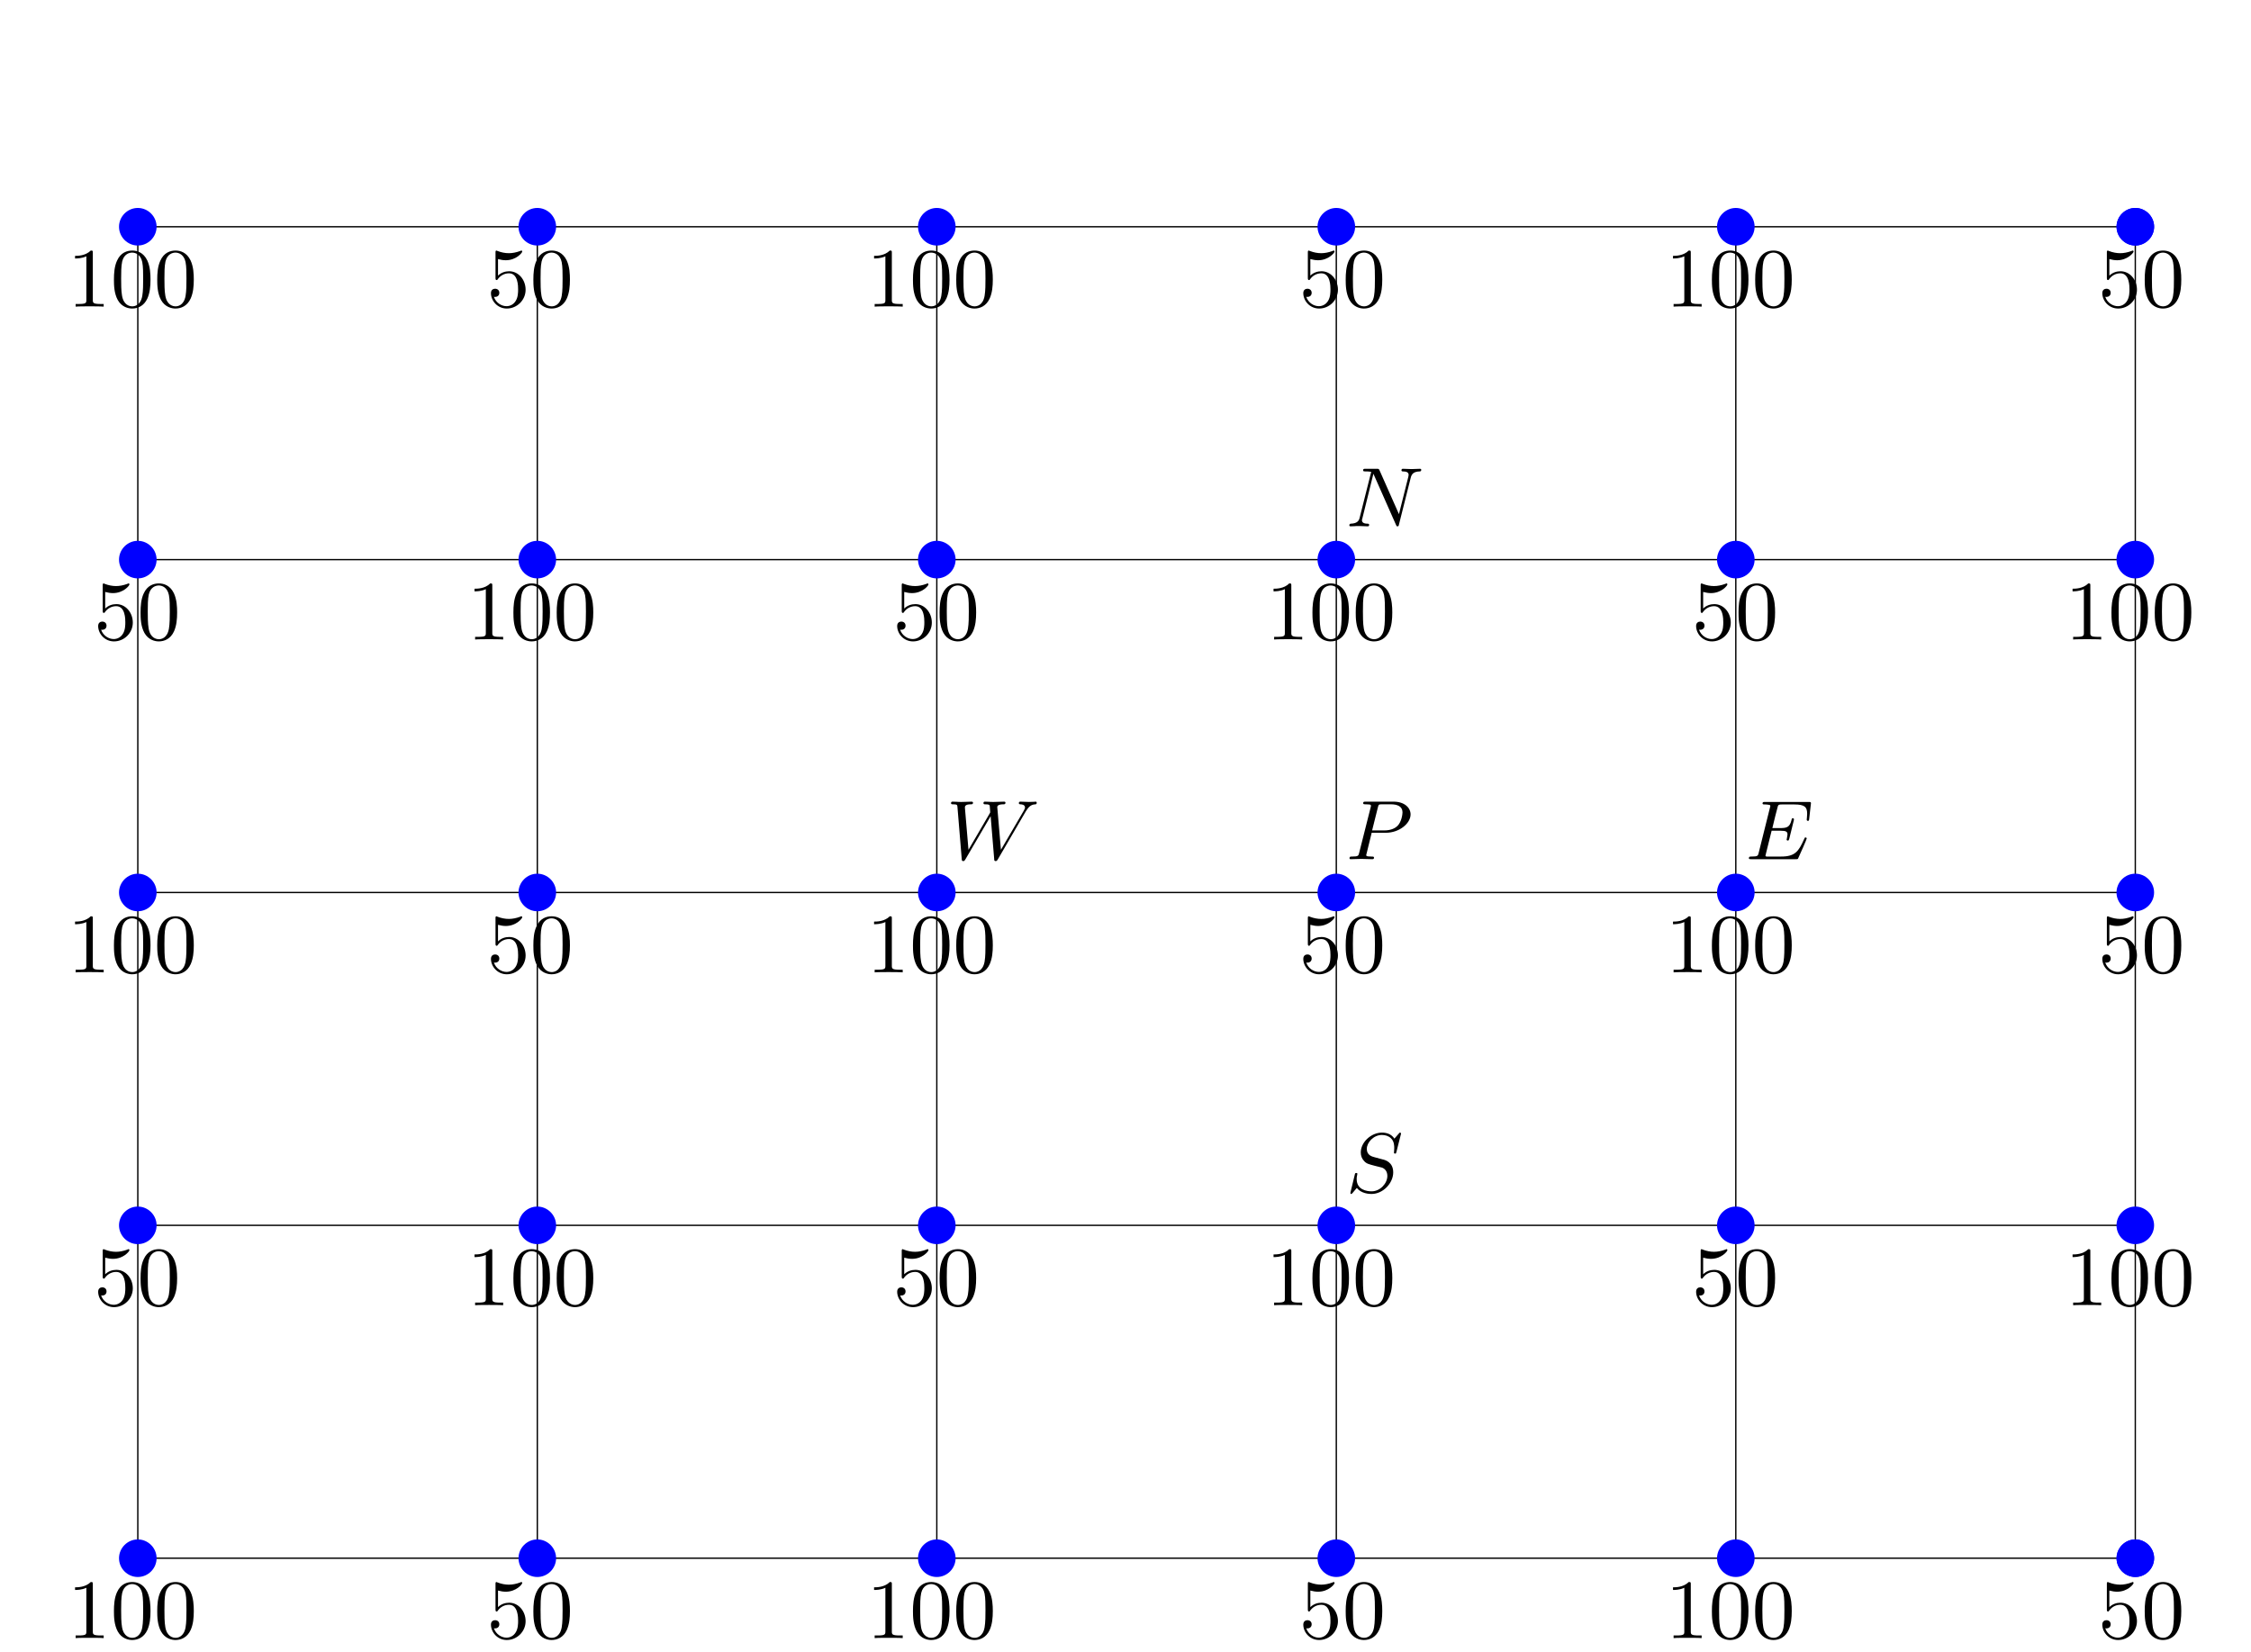 <?xml version="1.0" encoding="UTF-8"?>
<svg xmlns="http://www.w3.org/2000/svg" xmlns:xlink="http://www.w3.org/1999/xlink" width="239.58pt" height="175.831pt" viewBox="0 0 239.58 175.831">
<defs>
<g>
<g id="glyph-0-0">
<path d="M 2 0 C 2 -1.094 1.094 -2 0 -2 C -1.094 -2 -2 -1.094 -2 0 C -2 1.094 -1.094 2 0 2 C 1.094 2 2 1.094 2 0 Z M 2 0 "/>
</g>
<g id="glyph-1-0">
<path d="M 2.719 -5.734 C 2.719 -5.953 2.719 -5.969 2.5 -5.969 C 1.938 -5.406 1.109 -5.406 0.828 -5.406 L 0.828 -5.125 C 1 -5.125 1.547 -5.125 2.031 -5.359 L 2.031 -0.719 C 2.031 -0.391 2.016 -0.281 1.172 -0.281 L 0.891 -0.281 L 0.891 0 C 1.203 -0.031 2.016 -0.031 2.375 -0.031 C 2.75 -0.031 3.547 -0.031 3.875 0 L 3.875 -0.281 L 3.594 -0.281 C 2.75 -0.281 2.719 -0.391 2.719 -0.719 Z M 2.719 -5.734 "/>
</g>
<g id="glyph-1-1">
<path d="M 4.25 -2.875 C 4.25 -3.469 4.219 -4.25 3.906 -4.922 C 3.5 -5.766 2.828 -5.969 2.312 -5.969 C 1.766 -5.969 1.078 -5.766 0.688 -4.891 C 0.406 -4.281 0.359 -3.547 0.359 -2.875 C 0.359 -2.281 0.375 -1.422 0.766 -0.703 C 1.188 0.047 1.891 0.203 2.297 0.203 C 2.875 0.203 3.547 -0.047 3.922 -0.875 C 4.188 -1.484 4.25 -2.156 4.25 -2.875 Z M 2.312 -0.031 C 2.031 -0.031 1.391 -0.156 1.219 -1.172 C 1.125 -1.688 1.125 -2.469 1.125 -2.984 C 1.125 -3.594 1.125 -4.297 1.234 -4.797 C 1.422 -5.594 1.984 -5.75 2.297 -5.75 C 2.641 -5.75 3.203 -5.562 3.375 -4.734 C 3.469 -4.25 3.469 -3.547 3.469 -2.984 C 3.469 -2.422 3.469 -1.672 3.375 -1.141 C 3.188 -0.109 2.531 -0.031 2.312 -0.031 Z M 2.312 -0.031 "/>
</g>
<g id="glyph-1-2">
<path d="M 0.938 -3.094 C 0.938 -2.938 0.938 -2.828 1.062 -2.828 C 1.125 -2.828 1.156 -2.875 1.203 -2.953 C 1.484 -3.328 1.906 -3.547 2.375 -3.547 C 3.344 -3.547 3.344 -2.156 3.344 -1.844 C 3.344 -1.562 3.344 -1 3.078 -0.594 C 2.844 -0.219 2.469 -0.047 2.109 -0.047 C 1.594 -0.047 0.984 -0.391 0.766 -1.047 C 0.781 -1.047 0.828 -1.031 0.891 -1.031 C 1.078 -1.031 1.344 -1.141 1.344 -1.469 C 1.344 -1.75 1.141 -1.906 0.891 -1.906 C 0.703 -1.906 0.453 -1.797 0.453 -1.438 C 0.453 -0.625 1.141 0.203 2.141 0.203 C 3.219 0.203 4.141 -0.688 4.141 -1.797 C 4.141 -2.875 3.375 -3.766 2.391 -3.766 C 1.969 -3.766 1.531 -3.625 1.203 -3.297 L 1.203 -5.062 C 1.484 -4.984 1.766 -4.938 2.031 -4.938 C 3.141 -4.938 3.781 -5.734 3.781 -5.859 C 3.781 -5.938 3.734 -5.969 3.688 -5.969 C 3.672 -5.969 3.656 -5.969 3.562 -5.922 C 3.141 -5.766 2.734 -5.688 2.359 -5.688 C 1.969 -5.688 1.562 -5.766 1.156 -5.922 C 1.062 -5.969 1.047 -5.969 1.047 -5.969 C 0.938 -5.969 0.938 -5.891 0.938 -5.734 Z M 0.938 -3.094 "/>
</g>
<g id="glyph-2-0">
<path d="M 5.859 -6.078 C 5.891 -6.172 5.891 -6.203 5.891 -6.219 C 5.891 -6.234 5.891 -6.328 5.781 -6.328 C 5.734 -6.328 5.734 -6.312 5.625 -6.188 C 5.5 -6.047 5.609 -6.172 5.188 -5.688 C 4.859 -6.188 4.344 -6.328 3.859 -6.328 C 2.703 -6.328 1.609 -5.297 1.609 -4.219 C 1.609 -3.844 1.734 -3.547 1.969 -3.297 C 2.219 -3.016 2.453 -2.969 3.094 -2.797 L 3.844 -2.609 C 4.141 -2.516 4.438 -2.234 4.438 -1.719 C 4.438 -0.922 3.672 -0.078 2.766 -0.078 C 2.25 -0.078 1.172 -0.234 1.172 -1.391 C 1.172 -1.469 1.172 -1.609 1.234 -1.875 C 1.25 -1.906 1.25 -1.922 1.25 -1.938 C 1.25 -1.969 1.234 -2.031 1.125 -2.031 C 1.016 -2.031 1 -1.984 0.969 -1.844 L 0.5 0.094 C 0.5 0.156 0.531 0.203 0.594 0.203 C 0.641 0.203 0.656 0.188 0.766 0.062 C 0.828 0 1.078 -0.328 1.188 -0.438 C 1.656 0.156 2.484 0.203 2.75 0.203 C 3.984 0.203 5.062 -0.953 5.062 -2.094 C 5.062 -3.203 4.188 -3.422 3.906 -3.484 L 3.094 -3.703 C 2.797 -3.781 2.25 -3.922 2.25 -4.594 C 2.25 -5.281 2.969 -6.078 3.859 -6.078 C 4.219 -6.078 4.578 -5.969 4.828 -5.719 C 5.172 -5.391 5.172 -4.906 5.172 -4.672 C 5.172 -4.375 5.141 -4.281 5.141 -4.203 C 5.141 -4.141 5.172 -4.094 5.266 -4.094 C 5.359 -4.094 5.359 -4.109 5.406 -4.281 Z M 5.859 -6.078 "/>
</g>
<g id="glyph-2-1">
<path d="M 8.469 -5.078 C 8.5 -5.141 8.562 -5.234 8.625 -5.312 C 8.953 -5.797 9.281 -5.828 9.531 -5.844 C 9.641 -5.859 9.641 -6 9.641 -6.016 C 9.641 -6.062 9.609 -6.125 9.531 -6.125 C 9.484 -6.125 9.312 -6.094 8.812 -6.094 C 8.516 -6.094 8.203 -6.125 7.906 -6.125 C 7.859 -6.125 7.734 -6.125 7.734 -5.969 C 7.734 -5.859 7.844 -5.844 7.875 -5.844 C 8 -5.844 8.391 -5.828 8.391 -5.5 C 8.391 -5.438 8.375 -5.359 8.266 -5.172 L 5.828 -1 L 5.438 -5.562 C 5.438 -5.656 5.531 -5.844 6.094 -5.844 C 6.203 -5.844 6.312 -5.844 6.312 -6.016 C 6.312 -6.094 6.25 -6.125 6.172 -6.125 C 5.922 -6.125 5.328 -6.094 5.078 -6.094 C 4.75 -6.094 4.734 -6.094 4.594 -6.109 C 4.469 -6.109 4.234 -6.125 4.125 -6.125 C 4.078 -6.125 3.969 -6.125 3.969 -5.969 C 3.969 -5.844 4.062 -5.844 4.172 -5.844 C 4.578 -5.844 4.625 -5.781 4.641 -5.641 C 4.641 -5.594 4.688 -5.047 4.688 -5.016 C 4.688 -4.984 4.688 -4.953 4.625 -4.859 L 2.375 -1 L 2 -5.422 C 1.984 -5.594 1.969 -5.844 2.625 -5.844 C 2.75 -5.844 2.859 -5.844 2.859 -6.016 C 2.859 -6.109 2.75 -6.125 2.719 -6.125 C 2.562 -6.125 2.375 -6.109 2.203 -6.109 C 2.016 -6.109 1.828 -6.094 1.641 -6.094 C 1.484 -6.094 1.25 -6.094 1.141 -6.109 C 1.062 -6.109 0.75 -6.125 0.688 -6.125 C 0.641 -6.125 0.516 -6.125 0.516 -5.969 C 0.516 -5.844 0.625 -5.844 0.719 -5.844 C 1.172 -5.844 1.188 -5.781 1.203 -5.531 L 1.656 -0.031 C 1.672 0.125 1.672 0.203 1.812 0.203 C 1.938 0.203 1.969 0.141 2.047 0.016 L 4.734 -4.578 L 5.109 -0.047 C 5.109 0.109 5.125 0.203 5.266 0.203 C 5.297 0.203 5.406 0.203 5.5 0.016 Z M 8.469 -5.078 "/>
</g>
<g id="glyph-2-2">
<path d="M 2.766 -2.812 L 4.266 -2.812 C 5.719 -2.812 6.906 -3.812 6.906 -4.766 C 6.906 -5.469 6.266 -6.125 5.094 -6.125 L 2.141 -6.125 C 1.969 -6.125 1.859 -6.125 1.859 -5.969 C 1.859 -5.844 1.953 -5.844 2.141 -5.844 C 2.172 -5.844 2.328 -5.844 2.469 -5.828 C 2.625 -5.812 2.688 -5.797 2.688 -5.688 C 2.688 -5.656 2.688 -5.609 2.656 -5.516 L 1.438 -0.688 C 1.359 -0.359 1.344 -0.281 0.672 -0.281 C 0.5 -0.281 0.406 -0.281 0.406 -0.109 C 0.406 -0.016 0.469 0 0.531 0 C 0.703 0 0.938 -0.016 1.109 -0.016 C 1.375 -0.031 1.391 -0.031 1.672 -0.031 C 1.969 -0.031 1.984 -0.031 2.25 -0.016 C 2.438 -0.016 2.656 0 2.828 0 C 2.891 0 3.016 0 3.016 -0.156 C 3.016 -0.281 2.922 -0.281 2.734 -0.281 C 2.703 -0.281 2.531 -0.281 2.391 -0.297 C 2.203 -0.328 2.188 -0.359 2.188 -0.438 C 2.188 -0.469 2.188 -0.484 2.234 -0.641 Z M 3.422 -5.5 C 3.5 -5.828 3.516 -5.844 3.891 -5.844 L 4.797 -5.844 C 5.5 -5.844 6.047 -5.625 6.047 -4.984 C 6.047 -4.797 5.953 -3.953 5.484 -3.516 C 5.297 -3.344 4.875 -3.062 4.109 -3.062 L 2.812 -3.062 Z M 3.422 -5.5 "/>
</g>
<g id="glyph-2-3">
<path d="M 2.812 -3.031 L 3.734 -3.031 C 4.375 -3.031 4.5 -2.922 4.5 -2.625 C 4.5 -2.562 4.469 -2.375 4.438 -2.219 C 4.422 -2.172 4.406 -2.125 4.406 -2.094 C 4.406 -2.094 4.406 -1.984 4.531 -1.984 C 4.641 -1.984 4.641 -2.047 4.688 -2.172 L 5.156 -4.062 C 5.188 -4.188 5.188 -4.203 5.188 -4.25 C 5.188 -4.312 5.141 -4.359 5.062 -4.359 C 4.969 -4.359 4.953 -4.312 4.922 -4.141 C 4.734 -3.422 4.453 -3.312 3.734 -3.312 L 2.891 -3.312 C 3.016 -3.859 3.438 -5.562 3.484 -5.672 C 3.547 -5.797 3.609 -5.828 3.906 -5.828 L 5.219 -5.828 C 6.344 -5.828 6.594 -5.547 6.594 -4.828 C 6.594 -4.547 6.547 -4.281 6.547 -4.219 C 6.547 -4.141 6.594 -4.078 6.672 -4.078 C 6.781 -4.078 6.797 -4.141 6.812 -4.312 L 7 -5.969 C 7 -6.094 6.906 -6.094 6.734 -6.094 L 2.109 -6.094 C 1.953 -6.094 1.844 -6.094 1.844 -5.938 C 1.844 -5.828 1.938 -5.828 2.125 -5.828 C 2.156 -5.828 2.328 -5.828 2.469 -5.797 C 2.656 -5.781 2.672 -5.734 2.672 -5.656 C 2.672 -5.625 2.672 -5.609 2.625 -5.453 L 1.438 -0.688 C 1.359 -0.359 1.344 -0.281 0.656 -0.281 C 0.5 -0.281 0.391 -0.281 0.391 -0.109 C 0.391 0 0.484 0 0.641 0 L 5.375 0 C 5.547 0 5.562 0 5.594 -0.031 C 5.609 -0.047 5.625 -0.047 5.672 -0.172 C 5.781 -0.406 6.547 -2.109 6.547 -2.203 C 6.547 -2.266 6.5 -2.312 6.422 -2.312 C 6.344 -2.312 6.344 -2.312 6.25 -2.094 C 5.688 -0.844 5.312 -0.281 3.828 -0.281 L 2.453 -0.281 C 2.328 -0.281 2.312 -0.281 2.281 -0.281 C 2.188 -0.297 2.156 -0.312 2.156 -0.375 C 2.156 -0.391 2.156 -0.406 2.203 -0.578 Z M 2.812 -3.031 "/>
</g>
<g id="glyph-2-4">
<path d="M 6.922 -5.156 C 7.016 -5.531 7.188 -5.828 7.891 -5.844 C 7.938 -5.844 8.047 -5.859 8.047 -6.016 C 8.047 -6.078 7.984 -6.125 7.922 -6.125 C 7.719 -6.125 7.219 -6.094 7.016 -6.094 C 6.797 -6.094 6.781 -6.094 6.562 -6.109 C 6.422 -6.109 6.234 -6.125 6.094 -6.125 C 6.062 -6.125 5.938 -6.125 5.938 -5.969 C 5.938 -5.844 6.047 -5.844 6.094 -5.844 C 6.438 -5.844 6.703 -5.766 6.703 -5.469 C 6.703 -5.422 6.672 -5.297 6.672 -5.281 L 5.672 -1.297 L 3.609 -5.953 C 3.531 -6.109 3.531 -6.125 3.312 -6.125 L 2.125 -6.125 C 1.953 -6.125 1.859 -6.125 1.859 -5.969 C 1.859 -5.844 1.953 -5.844 2.125 -5.844 C 2.172 -5.844 2.5 -5.844 2.719 -5.797 L 1.5 -0.953 C 1.406 -0.516 1.172 -0.312 0.547 -0.281 C 0.516 -0.281 0.391 -0.266 0.391 -0.109 C 0.391 -0.094 0.391 0 0.516 0 C 0.625 0 0.859 -0.016 0.969 -0.016 C 1.109 -0.031 1.125 -0.031 1.422 -0.031 C 1.641 -0.031 1.656 -0.031 1.875 -0.016 C 2.016 -0.016 2.203 0 2.344 0 C 2.391 0 2.5 0 2.5 -0.156 C 2.5 -0.266 2.406 -0.281 2.328 -0.281 C 1.906 -0.281 1.734 -0.422 1.734 -0.656 C 1.734 -0.719 1.75 -0.734 1.781 -0.859 L 2.953 -5.594 L 5.359 -0.156 C 5.422 -0.016 5.422 0 5.516 0 C 5.625 0 5.641 -0.031 5.672 -0.188 Z M 6.922 -5.156 "/>
</g>
</g>
</defs>
<path fill="none" stroke-width="0.142" stroke-linecap="butt" stroke-linejoin="miter" stroke="rgb(0%, 0%, 0%)" stroke-opacity="1" stroke-miterlimit="10" d="M 0.001 0.001 L 0.001 141.731 " transform="matrix(1, 0, 0, -1, 14.667, 165.868)"/>
<path fill="none" stroke-width="0.142" stroke-linecap="butt" stroke-linejoin="miter" stroke="rgb(0%, 0%, 0%)" stroke-opacity="1" stroke-miterlimit="10" d="M 0.001 0.001 L 0.001 141.731 " transform="matrix(1, 0, 0, -1, 57.187, 165.868)"/>
<path fill="none" stroke-width="0.142" stroke-linecap="butt" stroke-linejoin="miter" stroke="rgb(0%, 0%, 0%)" stroke-opacity="1" stroke-miterlimit="10" d="M 0 0.001 L 0 141.731 " transform="matrix(1, 0, 0, -1, 99.707, 165.868)"/>
<path fill="none" stroke-width="0.142" stroke-linecap="butt" stroke-linejoin="miter" stroke="rgb(0%, 0%, 0%)" stroke-opacity="1" stroke-miterlimit="10" d="M 0.001 0.001 L 0.001 141.731 " transform="matrix(1, 0, 0, -1, 142.226, 165.868)"/>
<path fill="none" stroke-width="0.142" stroke-linecap="butt" stroke-linejoin="miter" stroke="rgb(0%, 0%, 0%)" stroke-opacity="1" stroke-miterlimit="10" d="M 0 0.001 L 0 141.731 " transform="matrix(1, 0, 0, -1, 184.746, 165.868)"/>
<path fill="none" stroke-width="0.142" stroke-linecap="butt" stroke-linejoin="miter" stroke="rgb(0%, 0%, 0%)" stroke-opacity="1" stroke-miterlimit="10" d="M -0 0.001 L -0 141.731 " transform="matrix(1, 0, 0, -1, 227.266, 165.868)"/>
<path fill="none" stroke-width="0.142" stroke-linecap="butt" stroke-linejoin="miter" stroke="rgb(0%, 0%, 0%)" stroke-opacity="1" stroke-miterlimit="10" d="M 0.001 0.001 L 212.599 0.001 " transform="matrix(1, 0, 0, -1, 14.667, 165.868)"/>
<path fill="none" stroke-width="0.142" stroke-linecap="butt" stroke-linejoin="miter" stroke="rgb(0%, 0%, 0%)" stroke-opacity="1" stroke-miterlimit="10" d="M 0.001 0.001 L 212.599 0.001 " transform="matrix(1, 0, 0, -1, 14.667, 130.435)"/>
<path fill="none" stroke-width="0.142" stroke-linecap="butt" stroke-linejoin="miter" stroke="rgb(0%, 0%, 0%)" stroke-opacity="1" stroke-miterlimit="10" d="M 0.001 -0.002 L 212.599 -0.002 " transform="matrix(1, 0, 0, -1, 14.667, 95.002)"/>
<path fill="none" stroke-width="0.142" stroke-linecap="butt" stroke-linejoin="miter" stroke="rgb(0%, 0%, 0%)" stroke-opacity="1" stroke-miterlimit="10" d="M 0.001 -0.001 L 212.599 -0.001 " transform="matrix(1, 0, 0, -1, 14.667, 59.569)"/>
<path fill="none" stroke-width="0.142" stroke-linecap="butt" stroke-linejoin="miter" stroke="rgb(0%, 0%, 0%)" stroke-opacity="1" stroke-miterlimit="10" d="M 0.001 -0.001 L 212.599 -0.001 " transform="matrix(1, 0, 0, -1, 14.667, 24.136)"/>
<g fill="rgb(0%, 0%, 100%)" fill-opacity="1">
<use xlink:href="#glyph-0-0" x="14.667" y="165.868"/>
</g>
<g fill="rgb(0%, 0%, 100%)" fill-opacity="1">
<use xlink:href="#glyph-0-0" x="227.269" y="165.868"/>
</g>
<g fill="rgb(0%, 0%, 100%)" fill-opacity="1">
<use xlink:href="#glyph-0-0" x="14.667" y="24.136"/>
</g>
<g fill="rgb(0%, 0%, 100%)" fill-opacity="1">
<use xlink:href="#glyph-0-0" x="227.269" y="24.136"/>
</g>
<g fill="rgb(0%, 0%, 100%)" fill-opacity="1">
<use xlink:href="#glyph-0-0" x="57.187" y="165.868"/>
</g>
<g fill="rgb(0%, 0%, 100%)" fill-opacity="1">
<use xlink:href="#glyph-0-0" x="99.707" y="165.868"/>
</g>
<g fill="rgb(0%, 0%, 100%)" fill-opacity="1">
<use xlink:href="#glyph-0-0" x="142.228" y="165.868"/>
</g>
<g fill="rgb(0%, 0%, 100%)" fill-opacity="1">
<use xlink:href="#glyph-0-0" x="184.748" y="165.868"/>
</g>
<g fill="rgb(0%, 0%, 100%)" fill-opacity="1">
<use xlink:href="#glyph-0-0" x="227.269" y="165.868"/>
</g>
<g fill="rgb(0%, 0%, 100%)" fill-opacity="1">
<use xlink:href="#glyph-0-0" x="57.187" y="24.136"/>
</g>
<g fill="rgb(0%, 0%, 100%)" fill-opacity="1">
<use xlink:href="#glyph-0-0" x="99.707" y="24.136"/>
</g>
<g fill="rgb(0%, 0%, 100%)" fill-opacity="1">
<use xlink:href="#glyph-0-0" x="142.228" y="24.136"/>
</g>
<g fill="rgb(0%, 0%, 100%)" fill-opacity="1">
<use xlink:href="#glyph-0-0" x="184.748" y="24.136"/>
</g>
<g fill="rgb(0%, 0%, 100%)" fill-opacity="1">
<use xlink:href="#glyph-0-0" x="227.269" y="24.136"/>
</g>
<g fill="rgb(0%, 0%, 100%)" fill-opacity="1">
<use xlink:href="#glyph-0-0" x="57.187" y="130.435"/>
</g>
<g fill="rgb(0%, 0%, 100%)" fill-opacity="1">
<use xlink:href="#glyph-0-0" x="99.707" y="130.435"/>
</g>
<g fill="rgb(0%, 0%, 100%)" fill-opacity="1">
<use xlink:href="#glyph-0-0" x="142.228" y="130.435"/>
</g>
<g fill="rgb(0%, 0%, 100%)" fill-opacity="1">
<use xlink:href="#glyph-0-0" x="184.748" y="130.435"/>
</g>
<g fill="rgb(0%, 0%, 100%)" fill-opacity="1">
<use xlink:href="#glyph-0-0" x="57.187" y="95.002"/>
</g>
<g fill="rgb(0%, 0%, 100%)" fill-opacity="1">
<use xlink:href="#glyph-0-0" x="99.707" y="95.002"/>
</g>
<g fill="rgb(0%, 0%, 100%)" fill-opacity="1">
<use xlink:href="#glyph-0-0" x="142.228" y="95.002"/>
</g>
<g fill="rgb(0%, 0%, 100%)" fill-opacity="1">
<use xlink:href="#glyph-0-0" x="184.748" y="95.002"/>
</g>
<g fill="rgb(0%, 0%, 100%)" fill-opacity="1">
<use xlink:href="#glyph-0-0" x="57.187" y="59.569"/>
</g>
<g fill="rgb(0%, 0%, 100%)" fill-opacity="1">
<use xlink:href="#glyph-0-0" x="99.707" y="59.569"/>
</g>
<g fill="rgb(0%, 0%, 100%)" fill-opacity="1">
<use xlink:href="#glyph-0-0" x="142.228" y="59.569"/>
</g>
<g fill="rgb(0%, 0%, 100%)" fill-opacity="1">
<use xlink:href="#glyph-0-0" x="184.748" y="59.569"/>
</g>
<g fill="rgb(0%, 0%, 100%)" fill-opacity="1">
<use xlink:href="#glyph-0-0" x="14.667" y="130.435"/>
</g>
<g fill="rgb(0%, 0%, 100%)" fill-opacity="1">
<use xlink:href="#glyph-0-0" x="14.667" y="95.002"/>
</g>
<g fill="rgb(0%, 0%, 100%)" fill-opacity="1">
<use xlink:href="#glyph-0-0" x="14.667" y="59.569"/>
</g>
<g fill="rgb(0%, 0%, 100%)" fill-opacity="1">
<use xlink:href="#glyph-0-0" x="227.265" y="130.435"/>
</g>
<g fill="rgb(0%, 0%, 100%)" fill-opacity="1">
<use xlink:href="#glyph-0-0" x="227.265" y="95.002"/>
</g>
<g fill="rgb(0%, 0%, 100%)" fill-opacity="1">
<use xlink:href="#glyph-0-0" x="227.265" y="59.569"/>
</g>
<g fill="rgb(0%, 0%, 0%)" fill-opacity="1">
<use xlink:href="#glyph-1-0" x="7.16" y="174.372"/>
<use xlink:href="#glyph-1-1" x="11.768" y="174.372"/>
<use xlink:href="#glyph-1-1" x="16.376" y="174.372"/>
</g>
<g fill="rgb(0%, 0%, 0%)" fill-opacity="1">
<use xlink:href="#glyph-1-2" x="51.801" y="174.372"/>
<use xlink:href="#glyph-1-1" x="56.409" y="174.372"/>
</g>
<g fill="rgb(0%, 0%, 0%)" fill-opacity="1">
<use xlink:href="#glyph-1-0" x="92.202" y="174.372"/>
<use xlink:href="#glyph-1-1" x="96.81" y="174.372"/>
<use xlink:href="#glyph-1-1" x="101.417" y="174.372"/>
</g>
<g fill="rgb(0%, 0%, 0%)" fill-opacity="1">
<use xlink:href="#glyph-1-2" x="138.26" y="174.372"/>
<use xlink:href="#glyph-1-1" x="142.867" y="174.372"/>
</g>
<g fill="rgb(0%, 0%, 0%)" fill-opacity="1">
<use xlink:href="#glyph-1-0" x="177.235" y="174.372"/>
<use xlink:href="#glyph-1-1" x="181.843" y="174.372"/>
<use xlink:href="#glyph-1-1" x="186.45" y="174.372"/>
</g>
<g fill="rgb(0%, 0%, 0%)" fill-opacity="1">
<use xlink:href="#glyph-1-2" x="223.301" y="174.372"/>
<use xlink:href="#glyph-1-1" x="227.909" y="174.372"/>
</g>
<g fill="rgb(0%, 0%, 0%)" fill-opacity="1">
<use xlink:href="#glyph-1-2" x="9.994" y="138.939"/>
<use xlink:href="#glyph-1-1" x="14.602" y="138.939"/>
</g>
<g fill="rgb(0%, 0%, 0%)" fill-opacity="1">
<use xlink:href="#glyph-1-0" x="49.677" y="138.939"/>
<use xlink:href="#glyph-1-1" x="54.285" y="138.939"/>
<use xlink:href="#glyph-1-1" x="58.893" y="138.939"/>
</g>
<g fill="rgb(0%, 0%, 0%)" fill-opacity="1">
<use xlink:href="#glyph-1-2" x="95.036" y="138.939"/>
<use xlink:href="#glyph-1-1" x="99.644" y="138.939"/>
</g>
<g fill="rgb(0%, 0%, 0%)" fill-opacity="1">
<use xlink:href="#glyph-1-0" x="134.719" y="138.939"/>
<use xlink:href="#glyph-1-1" x="139.327" y="138.939"/>
<use xlink:href="#glyph-1-1" x="143.935" y="138.939"/>
</g>
<g fill="rgb(0%, 0%, 0%)" fill-opacity="1">
<use xlink:href="#glyph-1-2" x="180.069" y="138.939"/>
<use xlink:href="#glyph-1-1" x="184.677" y="138.939"/>
</g>
<g fill="rgb(0%, 0%, 0%)" fill-opacity="1">
<use xlink:href="#glyph-1-0" x="219.761" y="138.939"/>
<use xlink:href="#glyph-1-1" x="224.369" y="138.939"/>
<use xlink:href="#glyph-1-1" x="228.977" y="138.939"/>
</g>
<g fill="rgb(0%, 0%, 0%)" fill-opacity="1">
<use xlink:href="#glyph-1-0" x="7.16" y="103.506"/>
<use xlink:href="#glyph-1-1" x="11.768" y="103.506"/>
<use xlink:href="#glyph-1-1" x="16.376" y="103.506"/>
</g>
<g fill="rgb(0%, 0%, 0%)" fill-opacity="1">
<use xlink:href="#glyph-1-2" x="51.801" y="103.506"/>
<use xlink:href="#glyph-1-1" x="56.409" y="103.506"/>
</g>
<g fill="rgb(0%, 0%, 0%)" fill-opacity="1">
<use xlink:href="#glyph-1-0" x="92.202" y="103.506"/>
<use xlink:href="#glyph-1-1" x="96.81" y="103.506"/>
<use xlink:href="#glyph-1-1" x="101.417" y="103.506"/>
</g>
<g fill="rgb(0%, 0%, 0%)" fill-opacity="1">
<use xlink:href="#glyph-1-2" x="138.26" y="103.506"/>
<use xlink:href="#glyph-1-1" x="142.867" y="103.506"/>
</g>
<g fill="rgb(0%, 0%, 0%)" fill-opacity="1">
<use xlink:href="#glyph-1-0" x="177.235" y="103.506"/>
<use xlink:href="#glyph-1-1" x="181.843" y="103.506"/>
<use xlink:href="#glyph-1-1" x="186.45" y="103.506"/>
</g>
<g fill="rgb(0%, 0%, 0%)" fill-opacity="1">
<use xlink:href="#glyph-1-2" x="223.301" y="103.506"/>
<use xlink:href="#glyph-1-1" x="227.909" y="103.506"/>
</g>
<g fill="rgb(0%, 0%, 0%)" fill-opacity="1">
<use xlink:href="#glyph-1-2" x="9.994" y="68.073"/>
<use xlink:href="#glyph-1-1" x="14.602" y="68.073"/>
</g>
<g fill="rgb(0%, 0%, 0%)" fill-opacity="1">
<use xlink:href="#glyph-1-0" x="49.677" y="68.073"/>
<use xlink:href="#glyph-1-1" x="54.285" y="68.073"/>
<use xlink:href="#glyph-1-1" x="58.893" y="68.073"/>
</g>
<g fill="rgb(0%, 0%, 0%)" fill-opacity="1">
<use xlink:href="#glyph-1-2" x="95.036" y="68.073"/>
<use xlink:href="#glyph-1-1" x="99.644" y="68.073"/>
</g>
<g fill="rgb(0%, 0%, 0%)" fill-opacity="1">
<use xlink:href="#glyph-1-0" x="134.719" y="68.073"/>
<use xlink:href="#glyph-1-1" x="139.327" y="68.073"/>
<use xlink:href="#glyph-1-1" x="143.935" y="68.073"/>
</g>
<g fill="rgb(0%, 0%, 0%)" fill-opacity="1">
<use xlink:href="#glyph-1-2" x="180.069" y="68.073"/>
<use xlink:href="#glyph-1-1" x="184.677" y="68.073"/>
</g>
<g fill="rgb(0%, 0%, 0%)" fill-opacity="1">
<use xlink:href="#glyph-1-0" x="219.761" y="68.073"/>
<use xlink:href="#glyph-1-1" x="224.369" y="68.073"/>
<use xlink:href="#glyph-1-1" x="228.977" y="68.073"/>
</g>
<g fill="rgb(0%, 0%, 0%)" fill-opacity="1">
<use xlink:href="#glyph-1-0" x="7.16" y="32.64"/>
<use xlink:href="#glyph-1-1" x="11.768" y="32.64"/>
<use xlink:href="#glyph-1-1" x="16.376" y="32.64"/>
</g>
<g fill="rgb(0%, 0%, 0%)" fill-opacity="1">
<use xlink:href="#glyph-1-2" x="51.801" y="32.64"/>
<use xlink:href="#glyph-1-1" x="56.409" y="32.64"/>
</g>
<g fill="rgb(0%, 0%, 0%)" fill-opacity="1">
<use xlink:href="#glyph-1-0" x="92.202" y="32.64"/>
<use xlink:href="#glyph-1-1" x="96.81" y="32.64"/>
<use xlink:href="#glyph-1-1" x="101.417" y="32.64"/>
</g>
<g fill="rgb(0%, 0%, 0%)" fill-opacity="1">
<use xlink:href="#glyph-1-2" x="138.26" y="32.64"/>
<use xlink:href="#glyph-1-1" x="142.867" y="32.64"/>
</g>
<g fill="rgb(0%, 0%, 0%)" fill-opacity="1">
<use xlink:href="#glyph-1-0" x="177.235" y="32.64"/>
<use xlink:href="#glyph-1-1" x="181.843" y="32.64"/>
<use xlink:href="#glyph-1-1" x="186.45" y="32.64"/>
</g>
<g fill="rgb(0%, 0%, 0%)" fill-opacity="1">
<use xlink:href="#glyph-1-2" x="223.301" y="32.64"/>
<use xlink:href="#glyph-1-1" x="227.909" y="32.64"/>
</g>
<g fill="rgb(0%, 0%, 0%)" fill-opacity="1">
<use xlink:href="#glyph-2-0" x="143.222" y="126.892"/>
</g>
<g fill="rgb(0%, 0%, 0%)" fill-opacity="1">
<use xlink:href="#glyph-2-1" x="100.703" y="91.459"/>
</g>
<g fill="rgb(0%, 0%, 0%)" fill-opacity="1">
<use xlink:href="#glyph-2-2" x="143.226" y="91.459"/>
</g>
<g fill="rgb(0%, 0%, 0%)" fill-opacity="1">
<use xlink:href="#glyph-2-3" x="185.747" y="91.459"/>
</g>
<g fill="rgb(0%, 0%, 0%)" fill-opacity="1">
<use xlink:href="#glyph-2-4" x="143.222" y="56.026"/>
</g>
</svg>
